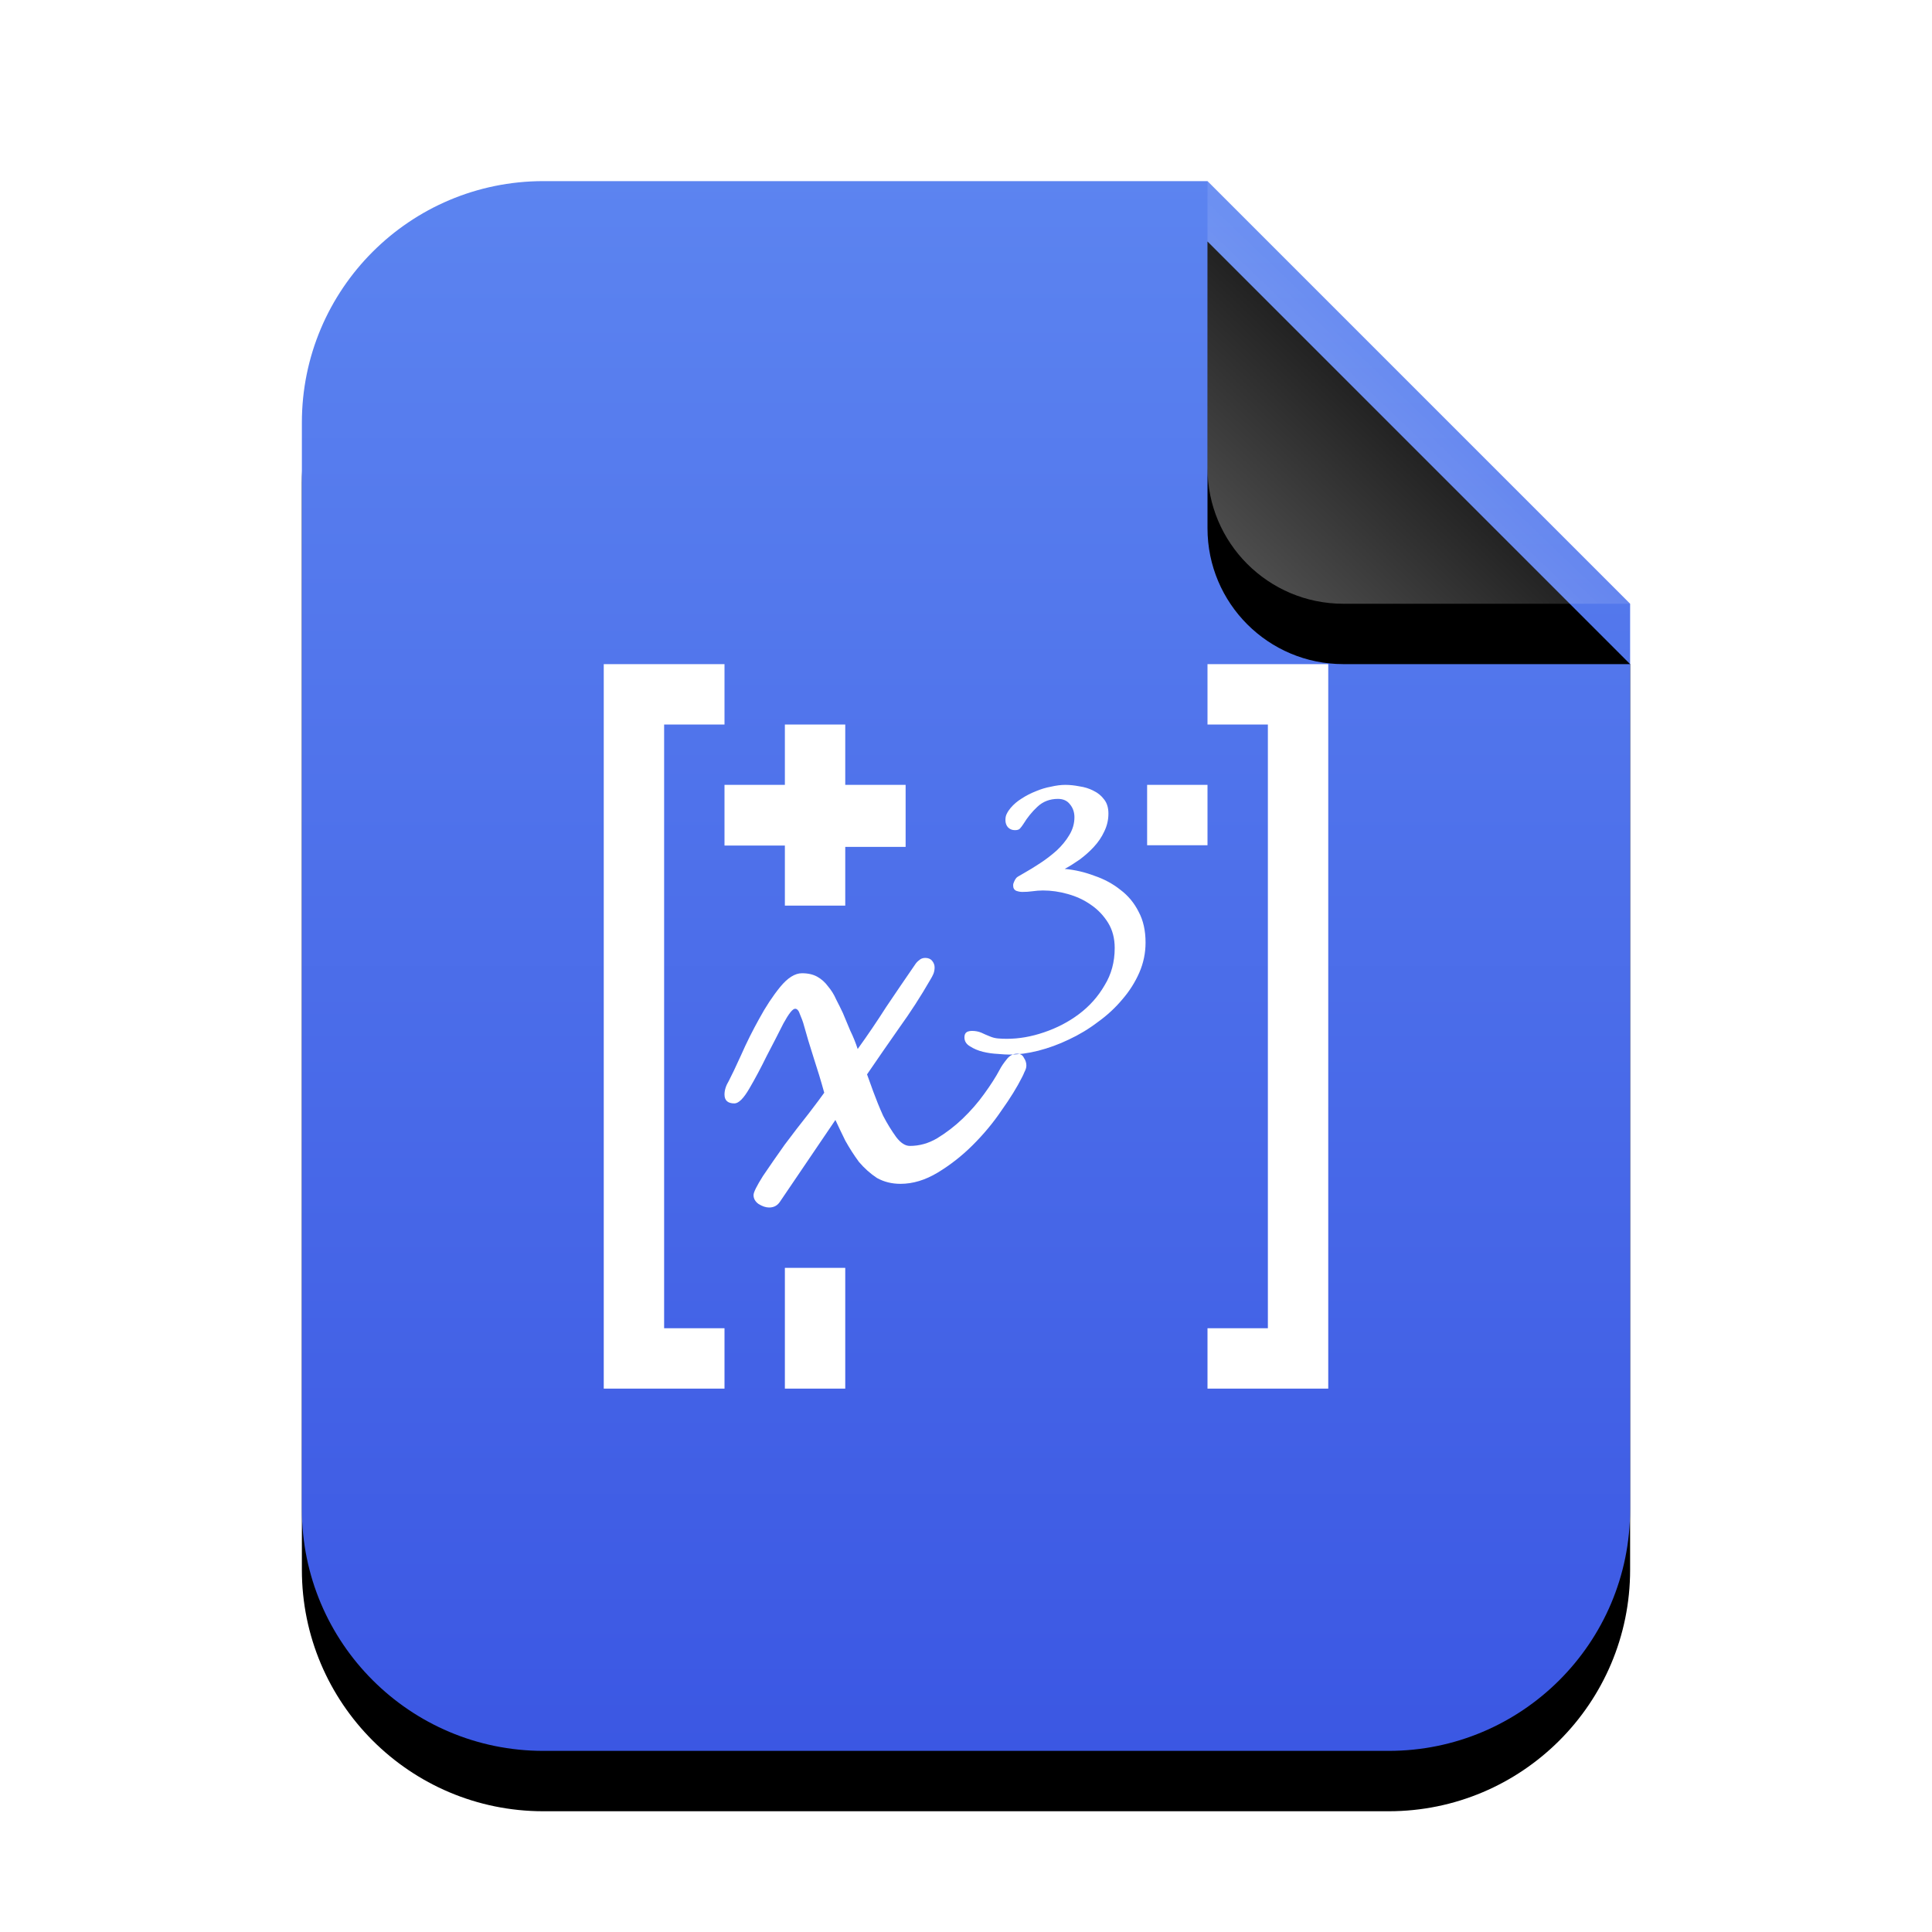 <svg xmlns="http://www.w3.org/2000/svg" xmlns:xlink="http://www.w3.org/1999/xlink" width="32" height="32" viewBox="0 0 32 32">
  <defs>
    <linearGradient id="application-vnd.oasis.opendocument.formula-template-c" x1="50%" x2="50%" y1="0%" y2="100%">
      <stop offset="0%" stop-color="#5C84F0"/>
      <stop offset="100%" stop-color="#3B57E3"/>
    </linearGradient>
    <path id="application-vnd.oasis.opendocument.formula-template-b" d="M15,0 L22,7 L22,22 C22,24.209 20.209,26 18,26 L4,26 C1.791,26 2.705415e-16,24.209 0,22 L0,4 C-2.705415e-16,1.791 1.791,4.05812251e-16 4,0 L15,0 Z"/>
    <filter id="application-vnd.oasis.opendocument.formula-template-a" width="131.8%" height="126.9%" x="-15.9%" y="-9.6%" filterUnits="objectBoundingBox">
      <feOffset dy="1" in="SourceAlpha" result="shadowOffsetOuter1"/>
      <feGaussianBlur in="shadowOffsetOuter1" result="shadowBlurOuter1" stdDeviation="1"/>
      <feColorMatrix in="shadowBlurOuter1" values="0 0 0 0 0.133   0 0 0 0 0.216   0 0 0 0 0.651  0 0 0 0.5 0"/>
    </filter>
    <linearGradient id="application-vnd.oasis.opendocument.formula-template-f" x1="50%" x2="10.489%" y1="50%" y2="91.194%">
      <stop offset="0%" stop-color="#FFF" stop-opacity=".1"/>
      <stop offset="100%" stop-color="#FFF" stop-opacity=".3"/>
    </linearGradient>
    <path id="application-vnd.oasis.opendocument.formula-template-e" d="M15,0 L22,7 L17.25,7 C16.007,7 15,5.993 15,4.75 L15,0 Z"/>
    <filter id="application-vnd.oasis.opendocument.formula-template-d" width="157.1%" height="157.1%" x="-28.6%" y="-14.3%" filterUnits="objectBoundingBox">
      <feOffset dy="1" in="SourceAlpha" result="shadowOffsetOuter1"/>
      <feGaussianBlur in="shadowOffsetOuter1" result="shadowBlurOuter1" stdDeviation=".5"/>
      <feComposite in="shadowBlurOuter1" in2="SourceAlpha" operator="out" result="shadowBlurOuter1"/>
      <feColorMatrix in="shadowBlurOuter1" values="0 0 0 0 0   0 0 0 0 0   0 0 0 0 0  0 0 0 0.05 0"/>
    </filter>
  </defs>
  <g fill="none" fill-rule="evenodd">
    <g transform="translate(5 3)">
      <use fill="#000" filter="url(#application-vnd.oasis.opendocument.formula-template-a)" xlink:href="#application-vnd.oasis.opendocument.formula-template-b"/>
      <use fill="url(#application-vnd.oasis.opendocument.formula-template-c)" xlink:href="#application-vnd.oasis.opendocument.formula-template-b"/>
      <use fill="#000" filter="url(#application-vnd.oasis.opendocument.formula-template-d)" xlink:href="#application-vnd.oasis.opendocument.formula-template-e"/>
      <use fill="url(#application-vnd.oasis.opendocument.formula-template-f)" xlink:href="#application-vnd.oasis.opendocument.formula-template-e"/>
    </g>
    <path fill="#FFF" d="M10,12 L10,23 L12,23 L12,22 L11,22 L11,12 L12,12 L12,11 L10,11 L10,12 Z M20,12 L21,12 L21,22 L20,22 L20,23 L22,23 L22,11 L20,11 L20,12 Z M13,13 L12,13 L12,14.005 L13,14.005 L13,15 L14,15 L14,14.027 L15,14.027 L15,13 L14,13 L14,12 L13,12 L13,13 Z M17.408,13.03 C17.323,13.045 17.238,13.071 17.153,13.107 C17.072,13.139 16.994,13.179 16.921,13.227 C16.851,13.27 16.79,13.322 16.74,13.381 C16.713,13.413 16.692,13.444 16.677,13.476 C16.661,13.503 16.653,13.539 16.653,13.583 C16.653,13.63 16.667,13.67 16.694,13.702 C16.725,13.734 16.763,13.75 16.81,13.75 C16.848,13.75 16.875,13.742 16.891,13.726 C16.91,13.706 16.93,13.68 16.95,13.649 C17.015,13.542 17.093,13.446 17.182,13.363 C17.274,13.276 17.388,13.232 17.523,13.232 C17.608,13.232 17.675,13.261 17.721,13.321 C17.771,13.38 17.796,13.453 17.796,13.536 C17.796,13.639 17.768,13.738 17.71,13.833 C17.656,13.924 17.585,14.01 17.5,14.089 C17.415,14.164 17.325,14.234 17.228,14.297 C17.132,14.361 17.044,14.414 16.966,14.458 C16.92,14.485 16.883,14.507 16.856,14.522 C16.829,14.538 16.806,14.575 16.786,14.631 C16.783,14.639 16.781,14.65 16.781,14.666 C16.781,14.71 16.798,14.739 16.833,14.755 C16.868,14.767 16.901,14.773 16.932,14.773 C16.99,14.773 17.047,14.77 17.101,14.762 C17.159,14.754 17.216,14.749 17.274,14.749 C17.409,14.749 17.547,14.768 17.687,14.808 C17.83,14.848 17.957,14.907 18.07,14.987 C18.186,15.066 18.28,15.166 18.354,15.285 C18.427,15.404 18.463,15.543 18.463,15.702 C18.463,15.932 18.408,16.137 18.296,16.319 C18.188,16.506 18.046,16.665 17.872,16.796 C17.698,16.927 17.504,17.027 17.291,17.099 C17.083,17.17 16.878,17.206 16.677,17.206 C16.626,17.206 16.578,17.204 16.531,17.2 C16.485,17.196 16.439,17.185 16.393,17.165 C16.342,17.145 16.295,17.124 16.253,17.104 C16.206,17.085 16.156,17.075 16.102,17.075 C16.067,17.075 16.038,17.081 16.015,17.093 C15.988,17.109 15.974,17.138 15.974,17.182 C15.974,17.245 16.005,17.295 16.067,17.331 C16.129,17.371 16.2,17.401 16.281,17.421 C16.363,17.441 16.444,17.452 16.526,17.456 C16.611,17.464 16.675,17.467 16.718,17.467 C16.869,17.467 17.028,17.446 17.198,17.403 C17.368,17.359 17.537,17.298 17.703,17.218 C17.873,17.139 18.034,17.042 18.185,16.927 C18.34,16.816 18.475,16.69 18.591,16.551 C18.707,16.417 18.8,16.27 18.87,16.111 C18.939,15.952 18.974,15.786 18.974,15.612 C18.974,15.413 18.936,15.244 18.859,15.101 C18.785,14.954 18.684,14.833 18.557,14.738 C18.433,14.639 18.29,14.561 18.127,14.506 C17.969,14.446 17.805,14.407 17.635,14.392 C17.716,14.348 17.798,14.296 17.883,14.237 C17.968,14.173 18.047,14.104 18.116,14.029 C18.19,13.949 18.247,13.865 18.289,13.774 C18.336,13.679 18.359,13.579 18.359,13.476 C18.359,13.38 18.336,13.303 18.289,13.243 C18.243,13.18 18.183,13.131 18.109,13.096 C18.04,13.06 17.963,13.036 17.877,13.024 C17.796,13.008 17.719,13 17.646,13 C17.572,13 17.493,13.01 17.408,13.03 Z M19,14 L20,14 L20,13 L19,13 L19,14 Z M15.223,15.905 C15.195,15.925 15.172,15.951 15.152,15.983 C14.994,16.212 14.836,16.444 14.678,16.679 C14.528,16.914 14.371,17.146 14.206,17.375 C14.172,17.27 14.131,17.169 14.083,17.071 L13.96,16.777 C13.926,16.705 13.889,16.63 13.848,16.551 C13.814,16.473 13.769,16.401 13.714,16.336 C13.666,16.27 13.607,16.218 13.539,16.179 C13.47,16.14 13.386,16.12 13.283,16.12 C13.167,16.12 13.046,16.196 12.923,16.346 C12.8,16.497 12.684,16.672 12.574,16.875 C12.465,17.071 12.365,17.27 12.276,17.473 C12.187,17.669 12.119,17.812 12.071,17.904 C12.023,17.982 12,18.058 12,18.129 C12,18.227 12.055,18.276 12.164,18.276 C12.233,18.276 12.315,18.195 12.41,18.032 C12.506,17.868 12.602,17.688 12.698,17.492 C12.8,17.296 12.893,17.117 12.975,16.953 C13.064,16.79 13.128,16.708 13.17,16.708 C13.204,16.708 13.231,16.74 13.252,16.806 C13.279,16.871 13.297,16.917 13.304,16.943 C13.358,17.139 13.416,17.332 13.477,17.521 C13.539,17.71 13.598,17.903 13.652,18.099 C13.611,18.158 13.525,18.273 13.395,18.443 C13.265,18.606 13.133,18.778 12.996,18.961 C12.866,19.144 12.746,19.317 12.636,19.48 C12.533,19.644 12.481,19.748 12.481,19.794 C12.481,19.852 12.509,19.902 12.563,19.941 C12.625,19.98 12.684,20 12.739,20 C12.814,20 12.873,19.97 12.914,19.911 L13.837,18.55 C13.885,18.654 13.94,18.769 14.001,18.893 C14.07,19.017 14.145,19.134 14.227,19.245 C14.316,19.35 14.416,19.439 14.525,19.511 C14.642,19.576 14.771,19.608 14.915,19.608 C15.12,19.608 15.325,19.546 15.531,19.422 C15.736,19.298 15.929,19.148 16.107,18.971 C16.291,18.788 16.451,18.596 16.588,18.393 C16.732,18.191 16.845,18.008 16.927,17.845 C16.941,17.819 16.955,17.789 16.968,17.756 C16.989,17.717 17,17.682 17,17.649 C17,17.603 16.986,17.56 16.959,17.521 C16.938,17.475 16.9,17.453 16.845,17.453 C16.777,17.453 16.718,17.486 16.67,17.551 C16.622,17.61 16.585,17.665 16.558,17.717 C16.496,17.834 16.41,17.969 16.301,18.119 C16.198,18.263 16.079,18.399 15.943,18.53 C15.813,18.654 15.672,18.762 15.521,18.854 C15.377,18.939 15.227,18.98 15.07,18.98 C14.994,18.98 14.919,18.932 14.844,18.834 C14.769,18.73 14.696,18.613 14.628,18.482 C14.566,18.345 14.512,18.21 14.464,18.08 C14.416,17.949 14.382,17.854 14.361,17.795 C14.539,17.534 14.717,17.277 14.895,17.023 C15.079,16.768 15.25,16.503 15.408,16.229 C15.428,16.196 15.446,16.164 15.46,16.131 C15.473,16.098 15.48,16.062 15.48,16.023 C15.48,15.983 15.466,15.947 15.439,15.914 C15.412,15.881 15.373,15.866 15.325,15.866 C15.284,15.866 15.25,15.879 15.223,15.905 Z M13,23 L14,23 L14,21 L13,21 L13,23 Z"/>
  </g>
</svg>
